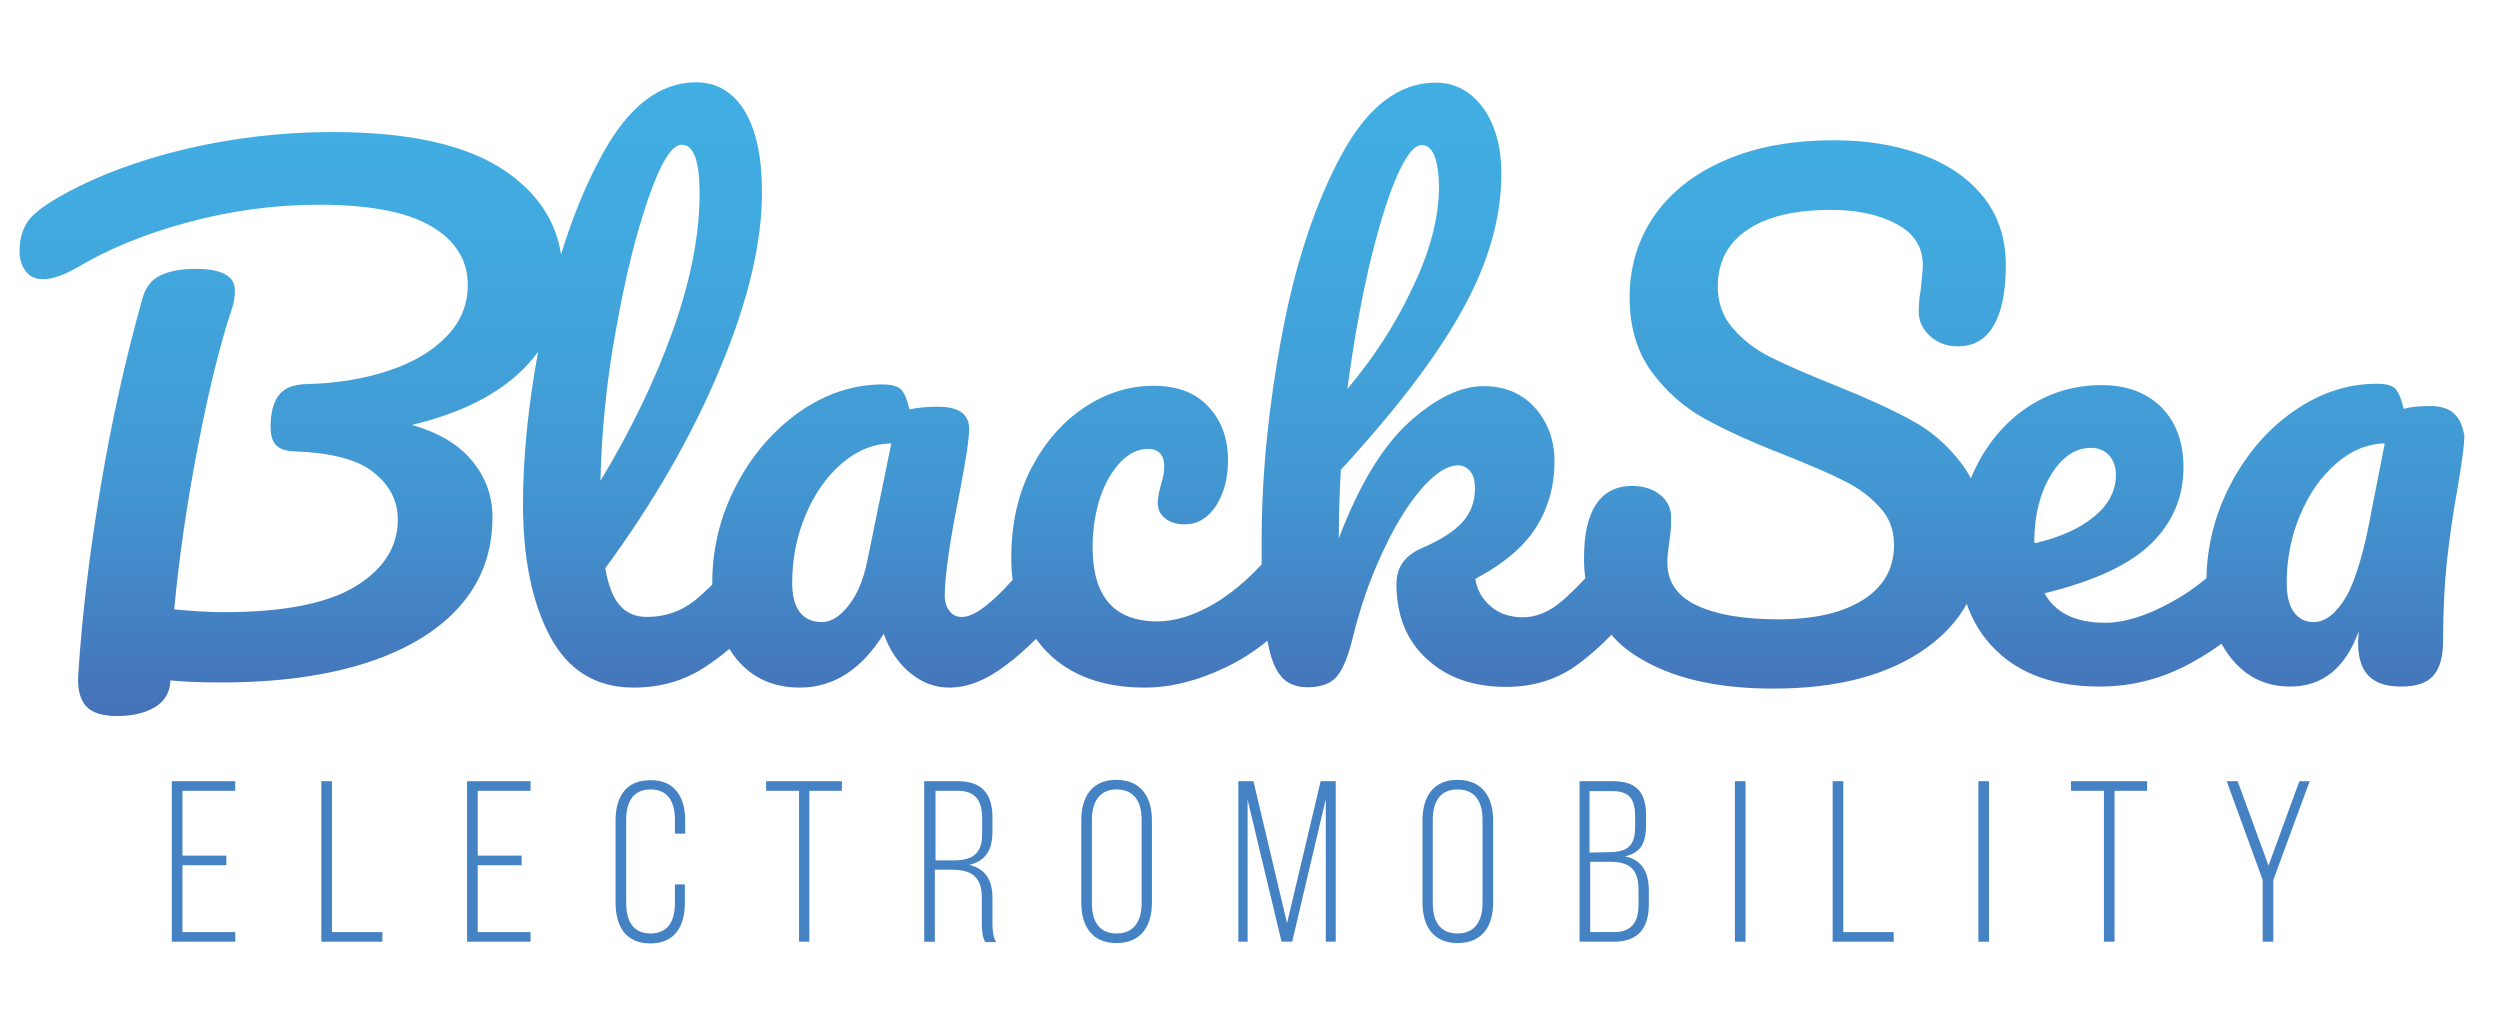 <?xml version="1.0" encoding="utf-8"?>
<!-- Generator: Adobe Illustrator 28.2.0, SVG Export Plug-In . SVG Version: 6.00 Build 0)  -->
<svg version="1.1" id="Layer_1" xmlns="http://www.w3.org/2000/svg" xmlns:xlink="http://www.w3.org/1999/xlink" x="0px" y="0px"
	 viewBox="0 0 729 300" style="enable-background:new 0 0 729 300;" xml:space="preserve">
<style type="text/css">
	.st0{fill:url(#SVGID_1_);}
	.st1{fill:#4582C3;}
</style>
<linearGradient id="SVGID_1_" gradientUnits="userSpaceOnUse" x1="362.116" y1="747.181" x2="362.116" y2="34.591" gradientTransform="matrix(1 0 0 -1 0 302)">
	<stop  offset="0" style="stop-color:#40BCED"/>
	<stop  offset="0.451" style="stop-color:#40BAEC"/>
	<stop  offset="0.614" style="stop-color:#40B3E7"/>
	<stop  offset="0.73" style="stop-color:#41A8DE"/>
	<stop  offset="0.822" style="stop-color:#4297D2"/>
	<stop  offset="0.921" style="stop-color:#4570B6"/>
</linearGradient>
<path class="st0" d="M715.6,120.6c-1.6-1.5-3.9-2.2-6.9-2.2c-2.9,0-5.5,0.2-7.8,0.8c-0.6-2.7-1.4-4.6-2.3-5.7
	c-0.9-1.1-2.8-1.6-5.5-1.6c-8.6,0-16.7,2.7-24.4,8.1c-7.7,5.4-13.8,12.6-18.4,21.5c-4.4,8.5-6.7,17.5-6.9,27.1
	c-3.2,2.7-6.7,5.1-10.4,7.1c-7.2,3.9-13.5,5.9-19.1,5.9c-8.7,0-14.6-2.9-17.7-8.6c14.7-3.6,25.1-8.5,31.3-14.7s9.2-13.5,9.2-22.1
	c0-7.3-2.2-13.2-6.5-17.5c-4.4-4.3-10.2-6.4-17.3-6.4c-8.1,0-15.3,2.2-21.8,6.5c-6.4,4.4-11.4,10.2-15,17.6c-0.5,1-1,2.1-1.4,3.1
	c-0.8-1.5-1.6-2.9-2.7-4.3c-4.1-5.4-8.9-9.6-14.7-12.7c-5.7-3.1-13.3-6.6-22.8-10.4c-7.8-3.1-13.9-5.8-18.3-8c-4.4-2.2-8-5-10.9-8.4
	c-2.9-3.3-4.4-7.4-4.4-12.1c0-7.1,2.8-12.6,8.5-16.5c5.7-3.9,13.8-5.9,24.6-5.9c7.6,0,13.9,1.4,19,4.1c5.1,2.7,7.7,6.7,7.7,12
	c0,1-0.2,3.3-0.6,7.1c-0.4,2-0.6,4.2-0.6,6.5c0,2.7,1.1,5.1,3.3,7.1s4.9,3,8.1,3c4.6,0,8.1-2,10.4-6c2.4-4,3.6-9.9,3.6-17.7
	c0-8-2.3-14.7-6.8-20.2s-10.6-9.5-18.2-12.2c-7.6-2.7-15.9-4-25-4c-12.2,0-22.8,1.9-31.8,5.8c-9,3.9-15.9,9.3-20.7,16.2
	c-4.8,7-7.2,14.9-7.2,23.9c0,8.6,2.2,15.8,6.4,21.6c4.3,5.8,9.5,10.4,15.5,13.7s13.8,6.9,23.4,10.6c7.5,3,13.3,5.5,17.4,7.6
	c4.1,2,7.5,4.6,10.3,7.7c2.8,3,4.1,6.7,4.1,10.9c0,6.8-3,12.2-9,16s-14.2,5.7-24.8,5.7c-10.2,0-18.1-1.4-23.8-4.1s-8.5-6.9-8.5-12.5
	c0-1.4,0.1-2.7,0.3-3.9s0.3-2.1,0.3-2.6c0.4-1.9,0.5-4,0.5-6.5c0-2.7-1-5-3.2-6.7c-2.1-1.7-4.8-2.6-8.2-2.6c-4.6,0-8.1,1.8-10.5,5.4
	c-2.4,3.6-3.5,8.8-3.5,15.7c0,2,0.1,4,0.4,5.8c-2.7,2.9-5.1,5.2-7.1,6.9c-3.6,3-7.3,4.5-11.2,4.5c-3.6,0-6.7-1-9.2-3.1
	s-4.1-4.8-4.6-8.1c8.5-4.5,14.4-9.6,17.9-15.3s5.2-12,5.2-18.9c0-6.2-1.9-11.4-5.7-15.7c-3.8-4.2-8.8-6.3-15-6.3
	c-6.7,0-13.9,3.5-21.7,10.5c-7.7,7-14.6,18.3-20.5,33.9c0-6.9,0.2-13.5,0.6-20c16.6-18.1,28.5-33.8,35.8-47.3
	c7.4-13.5,11-26.5,11-39.1c0-7.8-1.8-14.2-5.3-19.1c-3.6-4.9-8.2-7.4-13.9-7.4c-10.7,0-19.9,7.1-27.5,21.2s-13.4,31.6-17.3,52.4
	c-3.9,20.8-5.9,40.8-5.9,59.9c0,2.5,0,4.8,0,7c-4.6,4.9-9.2,8.7-13.9,11.5c-5.9,3.4-11.4,5.1-16.5,5.1c-12.6,0-18.9-7.2-18.9-21.7
	c0-5.2,0.8-10,2.2-14.4c1.5-4.4,3.5-7.8,6-10.4c2.5-2.6,5.2-3.8,8-3.8c1.5,0,2.6,0.4,3.5,1.3c0.8,0.9,1.2,2.1,1.2,3.7
	c0,1.6-0.3,3.4-0.9,5.2c-0.1,0.5-0.3,1.3-0.6,2.4c-0.2,1.1-0.4,2.1-0.4,3c0,2,0.7,3.5,2.2,4.7c1.4,1.1,3.3,1.7,5.7,1.7
	c3.7,0,6.7-1.8,9.1-5.4c2.3-3.6,3.5-8,3.5-13.3c0-6.3-1.9-11.5-5.7-15.6s-9.1-6.1-16-6.1c-7,0-13.6,2-20,6.2
	c-6.3,4.1-11.5,10-15.5,17.5c-4,7.6-6,16.4-6,26.5c0,2.2,0.1,4.3,0.4,6.4c-2.4,2.6-4.4,4.7-6.2,6.2c-3.4,3-6.2,4.6-8.6,4.6
	c-1.5,0-2.7-0.5-3.6-1.7c-0.9-1.1-1.4-2.6-1.4-4.5c0-5.6,1.4-15.6,4.3-29.9c1.9-9.8,2.8-16,2.8-18.7c0-4.4-3-6.5-9.2-6.5
	c-2.9,0-5.6,0.2-8.2,0.8c-0.6-2.7-1.4-4.6-2.3-5.7c-0.9-1-2.8-1.6-5.5-1.6c-8.6,0-16.7,2.7-24.4,8.1c-7.6,5.4-13.8,12.6-18.4,21.5
	s-6.9,18.3-6.9,28.3c0,0.2,0,0.4,0,0.5c-2.1,2-3.9,3.7-5.6,5c-3.9,2.9-8.3,4.4-13.5,4.4c-3.2,0-5.9-1.1-7.8-3.3
	c-2-2.2-3.4-5.8-4.3-10.9c14.1-19.2,25.2-38.5,33.4-58.1c8.2-19.5,12.3-36.7,12.3-51.5c0-10.3-1.7-18.3-5.1-23.8S209,24,203,24
	c-10.6,0-19.7,7-27.3,20.9c-4.8,8.7-8.8,18.5-12.1,29.3c-1.5-9.8-6.9-17.9-16.2-24.3c-11.1-7.6-27.9-11.4-50.4-11.4
	c-14.7,0-29.1,1.7-43.1,5c-14.1,3.4-26.3,8-36.8,14c-5,2.9-8.1,5.4-9.4,7.7c-1.3,2.2-2,4.9-2,8c0,2.4,0.6,4.3,1.8,5.9
	c1.2,1.6,2.9,2.3,5.1,2.3c2.7,0,6.1-1.2,10.1-3.5c8.7-5.2,19.3-9.6,31.8-13s25.3-5.2,38.6-5.2c14.7,0,25.6,2.1,32.7,6.3
	c7.1,4.2,10.6,9.9,10.6,17.1c0,5.7-2,10.7-6.2,15c-4.1,4.3-9.7,7.6-16.9,10c-7.2,2.4-15.2,3.7-24,3.9c-4,0.1-6.7,1.3-8.2,3.5
	s-2.2,5.2-2.2,8.8c0,2.5,0.5,4.3,1.5,5.4c1,1.1,2.7,1.8,5.2,1.9c11,0.4,18.8,2.4,23.4,6.2c4.7,3.7,7,8.3,7,13.8
	c0,7.8-4.1,14.3-12.2,19.3s-20.9,7.6-38.4,7.6c-3.7,0-8.6-0.2-14.6-0.8c1.4-15,3.7-30.9,6.9-47.5s6.5-29.8,9.7-39.5
	c0.8-2.2,1.1-4.2,1.1-6c0-4.2-3.8-6.3-11.4-6.3c-4.2,0-7.6,0.6-10.3,1.9c-2.6,1.2-4.3,3.4-5.2,6.5c-5,17.8-9.1,36.2-12.3,55.4
	c-3.2,19.1-5.4,37.4-6.5,54.8c-0.2,3.9,0.5,6.8,2.2,8.8s4.8,3,9.2,3c4.5,0,8.1-0.9,11-2.6c2.9-1.8,4.4-4.4,4.5-7.8
	c3.7,0.4,8.7,0.6,14.9,0.6c16.7,0,30.9-2,42.8-5.9c11.8-3.9,20.8-9.5,27-16.7s9.2-15.7,9.2-25.6c0-6.2-2-11.7-6-16.5
	s-9.8-8.2-17.5-10.4c14.3-3.4,25.2-8.9,32.7-16.5c1.5-1.5,2.9-3.2,4.1-4.8c-3,16.4-4.4,31.2-4.4,44.3c0,15.8,2.6,28.7,7.9,38.7
	c5.3,9.9,13.4,14.9,24.4,14.9c8,0,15.1-2.1,21.4-6.4c2.2-1.5,4.4-3.1,6.5-4.9c0.6,1,1.3,2,2,2.9c4.6,5.6,10.8,8.4,18.5,8.4
	c9.8,0,18-5.2,24.5-15.7c1.7,4.8,4.3,8.7,7.8,11.5c3.4,2.8,7.2,4.2,11.3,4.2c5.4,0,10.9-2.2,16.6-6.6c3-2.2,5.9-4.8,8.7-7.6
	c1,1.3,2,2.6,3.2,3.8c6.8,6.9,16.3,10.4,28.5,10.4c7.6,0,15.5-2,23.6-5.9c4.4-2.1,8.5-4.7,12.2-7.8c0.7,4.1,1.7,7.2,3.2,9.4
	c1.8,2.8,4.6,4.2,8.5,4.2c3.8,0,6.7-1,8.5-3.1s3.4-6,4.8-11.9c2-8.1,4.7-16,8.2-23.6c3.5-7.7,7.2-13.9,11.3-18.8
	c4.1-4.8,7.8-7.3,11.1-7.3c1.4,0,2.5,0.6,3.5,1.7c0.9,1.1,1.4,2.8,1.4,5c0,3.9-1.2,7.1-3.6,9.8s-6.3,5.2-11.8,7.6
	c-5,2.1-7.5,5.6-7.5,10.5c0,9.1,2.9,16.4,8.8,21.8c5.9,5.5,13.6,8.2,23.2,8.2c7.8,0,14.6-2.1,20.4-6.2c3.5-2.5,6.9-5.5,10.3-9
	c2,2.4,4.5,4.5,7.4,6.3c9.9,6.3,23.2,9.4,39.8,9.4c18.7,0,33.6-3.9,44.7-11.9c5-3.6,8.9-7.8,11.7-12.8c1.8,5.2,4.6,9.7,8.4,13.4
	c7.2,7.1,17.3,10.7,30.4,10.7c9.6,0,18.6-2.4,27-7.1c3.1-1.7,5.9-3.5,8.5-5.4c0.8,1.5,1.7,2.8,2.7,4.1c4.4,5.6,10.2,8.4,17.3,8.4
	c9.5,0,16.1-5.4,20-16.1l-0.2,3c0,4.6,1,7.9,3.1,10s5.2,3.1,9.4,3.1c4.4,0,7.5-1,9.4-3.1s2.9-5.5,2.9-10.2c0-8.6,0.4-16.3,1.1-23.2
	c0.8-6.9,1.8-14.2,3.2-21.8c1.2-7.1,1.9-12.1,1.9-14.9C718.1,124.3,717.3,122.1,715.6,120.6z M399.2,77.8
	c2.6-10.9,5.2-19.5,7.9-25.9c2.8-6.4,5.2-9.6,7.5-9.6c1.6,0,2.9,1.1,3.7,3.2s1.3,5.2,1.3,9.1c0,8.7-2.5,18.4-7.6,29.1
	c-5,10.7-11.4,20.6-19.1,29.7C394.6,100.6,396.7,88.7,399.2,77.8z M179.6,96.2c2.7-15.3,5.9-28.1,9.5-38.5
	c3.6-10.3,6.8-15.5,9.7-15.5c3.5,0,5.2,4.7,5.2,14.2c0,12.1-2.6,25.4-7.8,40c-5.2,14.6-12.3,29.2-21.1,43.8
	C175.4,126.2,176.8,111.5,179.6,96.2z M252.9,163.6c-1.1,5.4-2.9,9.7-5.4,12.9c-2.5,3.2-5.1,4.9-7.8,4.9c-2.7,0-4.9-0.9-6.4-2.8
	s-2.3-4.7-2.3-8.6c0-7,1.3-13.6,3.9-19.8s6.1-11.2,10.5-15s9.2-5.8,14.5-5.9L252.9,163.6z M593.2,158c0-7.6,1.6-14.1,4.8-19.4
	c3.2-5.3,7.1-8,11.7-8c2.2,0,4,0.7,5.3,2.2c1.3,1.4,2,3.3,2,5.7c0,4.6-2.1,8.6-6.3,12.1s-10,6.1-17.3,7.8L593.2,158L593.2,158z
	 M691.7,148.1c-2.2,12.4-4.8,21.1-7.6,26c-2.9,4.8-6,7.3-9.5,7.3c-2.4,0-4.3-1-5.7-2.9s-2.1-4.8-2.1-8.5c0-7,1.3-13.6,3.9-19.8
	c2.6-6.2,6.1-11.2,10.5-15c4.3-3.8,9.1-5.8,14.2-5.9L691.7,148.1z"/>
<g>
	<g>
		<path class="st1" d="M66,249.5v2.8H53.2v19.5h15.4v2.8H50.1v-46.8h18.5v2.8H53.2v18.9L66,249.5L66,249.5z"/>
		<path class="st1" d="M93.7,274.6v-46.8h3.1v44h14.7v2.8H93.7z"/>
		<path class="st1" d="M152.1,249.5v2.8h-12.8v19.5h15.4v2.8h-18.5v-46.8h18.5v2.8h-15.4v18.9L152.1,249.5L152.1,249.5z"/>
		<path class="st1" d="M199.8,239.2v3.9h-3V239c0-5-1.9-8.8-7.1-8.8s-7.1,3.8-7.1,8.8v24.4c0,5,1.9,8.8,7.1,8.8s7.1-3.8,7.1-8.8
			v-5.5h2.9v5.4c0,6.8-2.9,11.8-10.1,11.8s-10.1-5.1-10.1-11.8v-24c0-6.8,2.9-11.8,10.1-11.8C196.8,227.4,199.8,232.5,199.8,239.2z"
			/>
		<path class="st1" d="M233,274.6v-44h-9.6v-2.8h22.1v2.8H236v44H233z"/>
		<path class="st1" d="M279.4,227.8c7.2,0,10,4,10,10.6v4.1c0,5.5-2.1,8.6-6.8,9.7c4.8,1.1,6.8,4.5,6.8,9.6v7.3
			c0,1.9,0.1,4.1,1.1,5.6h-3.2c-0.8-1.4-1-3.1-1-5.6v-7.5c0-6.2-3.4-8-8.8-8h-4.9v21h-3.1v-46.8H279.4L279.4,227.8z M277.7,250.9
			c5.5,0,8.7-1.5,8.7-7.8v-4.5c0-5-1.9-8-7-8h-6.6v20.3H277.7L277.7,250.9z"/>
		<path class="st1" d="M315.3,239.2c0-6.8,3.1-11.8,10.2-11.8c7.2,0,10.4,5,10.4,11.8v24c0,6.8-3.1,11.8-10.4,11.8
			c-7.1,0-10.2-5-10.2-11.8L315.3,239.2L315.3,239.2z M318.4,263.4c0,5.1,2,8.8,7.2,8.8s7.3-3.8,7.3-8.8V239c0-5.1-2.1-8.8-7.3-8.8
			c-5.1,0-7.2,3.8-7.2,8.8V263.4z"/>
		<path class="st1" d="M376.8,274.6h-3.1l-9.9-41.4v41.4h-2.7v-46.8h4.4l9.8,41.4l9.8-41.4h4.4v46.8h-2.9V233L376.8,274.6z"/>
		<path class="st1" d="M414.8,239.2c0-6.8,3.1-11.8,10.2-11.8c7.2,0,10.4,5,10.4,11.8v24c0,6.8-3.1,11.8-10.4,11.8
			c-7.1,0-10.2-5-10.2-11.8V239.2z M417.8,263.4c0,5.1,2,8.8,7.2,8.8s7.3-3.8,7.3-8.8V239c0-5.1-2.1-8.8-7.3-8.8s-7.2,3.8-7.2,8.8
			V263.4z"/>
		<path class="st1" d="M470.4,227.8c7,0,9.6,3.5,9.6,10v2.7c0,5.1-1.4,8.2-6.2,9.2c5.1,1,7,4.8,7,10v4.1c0,6.8-3.1,10.8-10.2,10.8
			h-10v-46.8L470.4,227.8L470.4,227.8z M468.8,248.5c5.5,0,8-1.5,8-7.4v-3c0-4.9-1.5-7.4-6.6-7.4h-6.7v17.9L468.8,248.5L468.8,248.5
			z M470.6,271.8c5.2,0,7.2-2.9,7.2-8.1v-4.2c0-6.1-2.7-8.2-8.3-8.2h-5.8v20.5L470.6,271.8L470.6,271.8z"/>
		<path class="st1" d="M509,227.8v46.8h-3.1v-46.8H509z"/>
		<path class="st1" d="M534.4,274.6v-46.8h3.1v44h14.7v2.8H534.4z"/>
		<path class="st1" d="M580,227.8v46.8h-3.1v-46.8H580z"/>
		<path class="st1" d="M613.5,274.6v-44h-9.6v-2.8h22.2v2.8h-9.5v44H613.5z"/>
		<path class="st1" d="M659.8,256.6l-10.5-28.8h3.2l9,24.6l9-24.6h3l-10.6,28.8v18h-3.1V256.6z"/>
	</g>
</g>
</svg>
